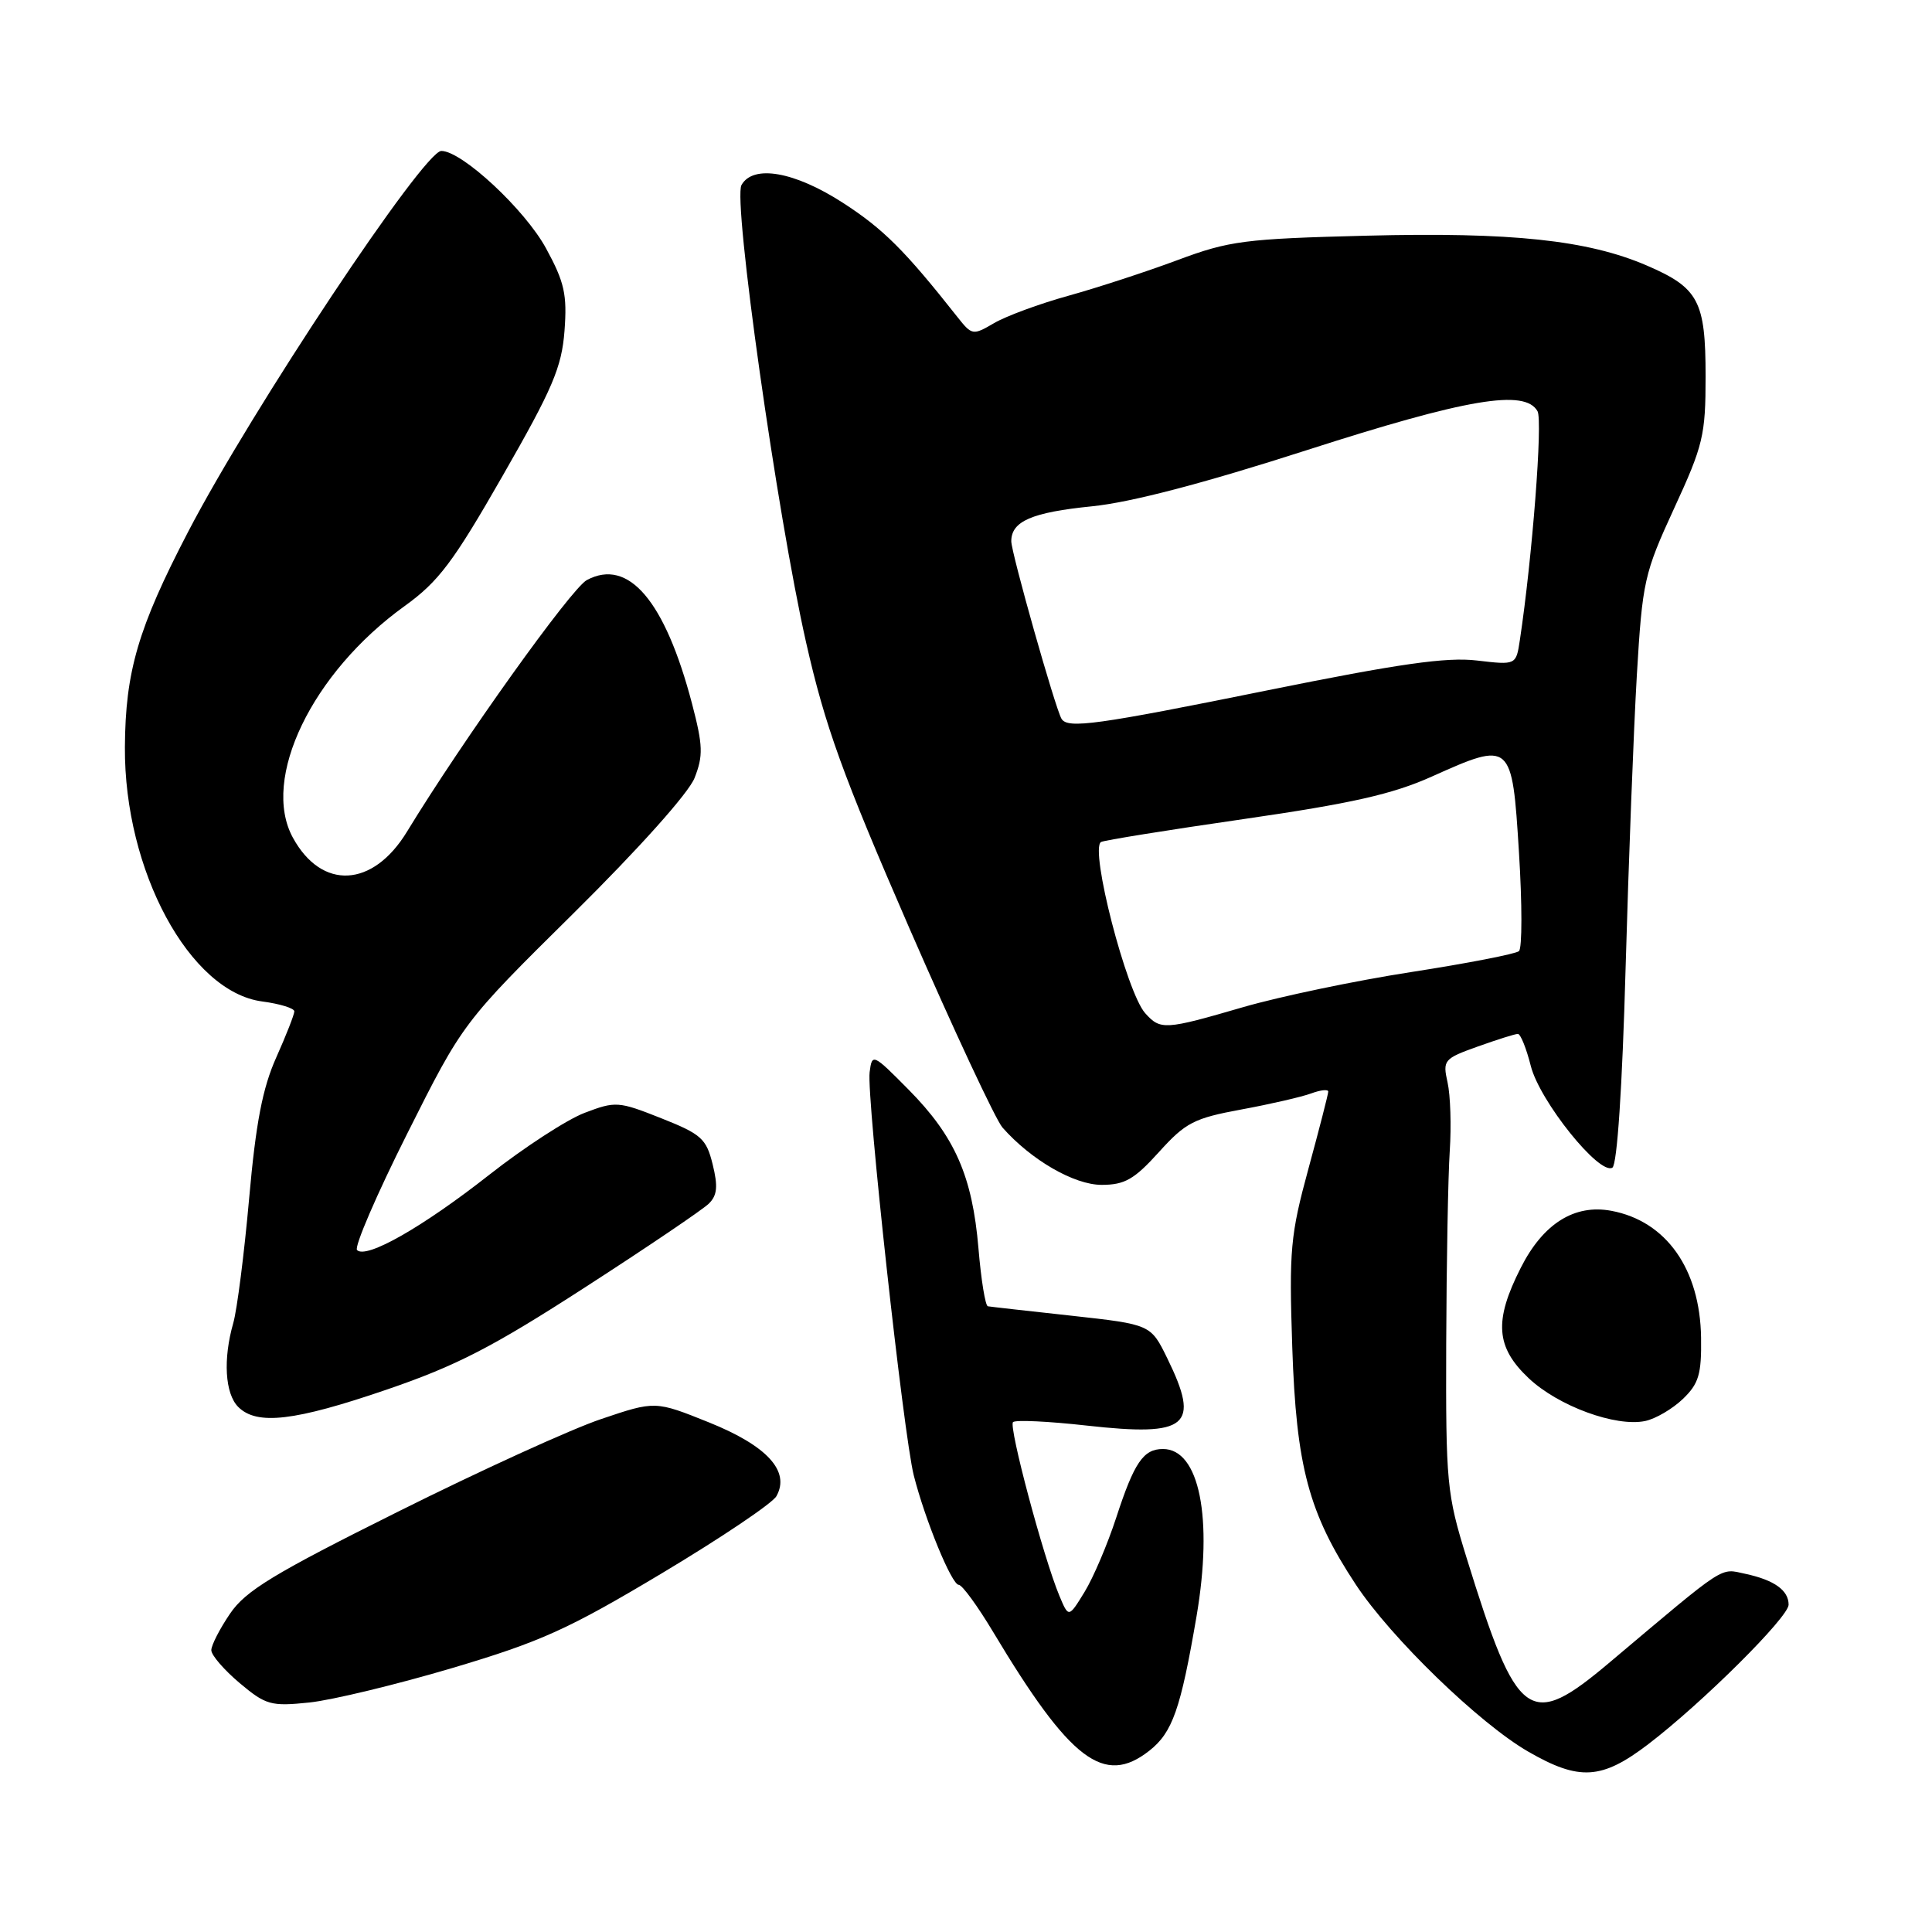 <?xml version="1.0" encoding="UTF-8" standalone="no"?>
<!DOCTYPE svg PUBLIC "-//W3C//DTD SVG 1.1//EN" "http://www.w3.org/Graphics/SVG/1.1/DTD/svg11.dtd" >
<svg xmlns="http://www.w3.org/2000/svg" xmlns:xlink="http://www.w3.org/1999/xlink" version="1.1" viewBox="0 0 256 256">
 <g >
 <path fill="currentColor"
d=" M 218.41 231.11 C 225.56 225.65 237.00 214.28 237.00 212.63 C 237.00 210.72 235.09 209.36 231.27 208.54 C 227.84 207.81 228.93 207.10 213.33 220.24 C 202.61 229.29 201.06 228.16 194.33 206.42 C 191.70 197.93 191.57 196.56 191.63 178.00 C 191.67 167.28 191.88 155.80 192.10 152.50 C 192.32 149.20 192.19 145.12 191.81 143.43 C 191.15 140.48 191.31 140.28 195.81 138.67 C 198.39 137.75 200.78 136.99 201.13 137.00 C 201.48 137.00 202.25 138.91 202.84 141.25 C 204.02 145.91 211.94 155.77 213.65 154.72 C 214.28 154.33 214.96 144.11 215.40 128.29 C 215.80 114.11 216.47 96.63 216.89 89.46 C 217.63 77.02 217.86 75.99 221.83 67.36 C 225.68 59.02 226.00 57.67 226.00 49.88 C 226.00 39.87 225.08 38.14 218.18 35.17 C 210.36 31.81 200.30 30.74 181.05 31.23 C 164.91 31.64 162.90 31.90 156.04 34.46 C 151.94 35.99 145.45 38.11 141.60 39.18 C 137.76 40.24 133.32 41.88 131.73 42.81 C 128.91 44.46 128.79 44.44 126.86 42.00 C 119.88 33.16 117.05 30.34 111.70 26.88 C 105.28 22.73 99.79 21.77 98.25 24.52 C 97.10 26.58 102.97 68.15 106.81 85.12 C 109.33 96.24 111.65 102.65 120.50 123.00 C 126.37 136.47 131.92 148.35 132.83 149.40 C 136.61 153.69 142.32 157.00 145.97 157.00 C 149.03 157.00 150.29 156.28 153.57 152.65 C 157.10 148.74 158.21 148.17 164.50 147.01 C 168.35 146.30 172.51 145.34 173.75 144.88 C 174.99 144.42 176.00 144.32 176.00 144.64 C 176.00 144.96 174.82 149.56 173.38 154.84 C 170.98 163.65 170.80 165.63 171.23 178.48 C 171.76 194.35 173.40 200.49 179.65 209.96 C 184.30 217.01 196.02 228.37 202.50 232.10 C 209.28 236.01 212.24 235.82 218.41 231.11 Z  M 152.29 231.98 C 155.36 229.57 156.44 226.49 158.55 214.15 C 160.76 201.15 158.93 192.00 154.10 192.00 C 151.50 192.00 150.29 193.78 147.90 201.11 C 146.75 204.63 144.87 209.05 143.71 210.94 C 141.60 214.38 141.60 214.38 140.37 211.44 C 138.26 206.38 133.63 189.03 134.23 188.44 C 134.54 188.12 138.95 188.33 144.03 188.90 C 157.41 190.39 159.08 188.99 154.68 180.00 C 152.48 175.50 152.48 175.50 141.99 174.34 C 136.22 173.71 131.23 173.15 130.90 173.09 C 130.56 173.04 130.00 169.58 129.65 165.40 C 128.84 155.84 126.53 150.59 120.40 144.39 C 115.66 139.60 115.55 139.55 115.23 142.08 C 114.81 145.34 119.72 190.13 121.08 195.50 C 122.58 201.41 126.11 210.00 127.04 210.00 C 127.49 210.00 129.54 212.81 131.60 216.25 C 141.82 233.30 146.29 236.70 152.29 231.98 Z  M 59.97 221.01 C 71.67 217.53 75.30 215.89 87.68 208.48 C 95.52 203.79 102.36 199.19 102.88 198.25 C 104.73 194.95 101.66 191.59 93.98 188.49 C 86.82 185.61 86.82 185.61 79.66 188.03 C 75.72 189.35 63.60 194.88 52.73 200.31 C 36.25 208.52 32.54 210.78 30.48 213.82 C 29.12 215.82 28.00 218.00 28.00 218.66 C 28.00 219.32 29.69 221.27 31.75 223.01 C 35.23 225.93 35.89 226.12 41.00 225.59 C 44.02 225.27 52.56 223.21 59.97 221.01 Z  M 222.99 185.37 C 225.10 183.34 225.47 182.10 225.40 177.24 C 225.27 168.15 220.78 161.80 213.52 160.44 C 208.63 159.52 204.47 162.13 201.51 167.99 C 197.94 175.02 198.19 178.50 202.56 182.62 C 206.47 186.31 214.10 189.11 218.00 188.29 C 219.38 188.00 221.62 186.68 222.99 185.37 Z  M 51.24 184.13 C 60.48 180.97 65.27 178.50 77.52 170.58 C 85.76 165.26 93.15 160.26 93.93 159.48 C 95.04 158.39 95.15 157.19 94.43 154.28 C 93.59 150.87 92.93 150.28 87.61 148.17 C 81.94 145.92 81.56 145.90 77.46 147.46 C 75.12 148.35 69.45 152.04 64.85 155.65 C 56.01 162.60 48.53 166.86 47.31 165.64 C 46.91 165.24 49.90 158.29 53.96 150.21 C 61.34 135.50 61.34 135.50 76.01 121.00 C 84.67 112.43 91.23 105.10 92.03 103.09 C 93.19 100.14 93.15 98.80 91.70 93.25 C 88.11 79.59 83.28 73.91 77.76 76.86 C 75.70 77.96 61.33 98.06 53.91 110.23 C 49.39 117.63 42.63 117.98 38.81 111.00 C 34.55 103.21 41.34 89.14 53.61 80.31 C 58.12 77.06 60.05 74.50 66.63 63.00 C 73.23 51.49 74.43 48.67 74.80 43.84 C 75.16 39.03 74.80 37.40 72.36 32.92 C 69.57 27.78 61.21 20.00 58.48 20.00 C 56.14 20.00 33.31 54.34 24.92 70.48 C 18.30 83.21 16.61 88.96 16.55 99.00 C 16.45 115.37 25.13 131.44 34.75 132.70 C 37.09 133.01 39.00 133.60 39.00 134.01 C 39.00 134.42 37.92 137.18 36.60 140.13 C 34.79 144.18 33.90 148.78 33.01 158.82 C 32.36 166.14 31.41 173.56 30.91 175.31 C 29.54 180.09 29.81 184.67 31.57 186.43 C 34.04 188.89 39.03 188.31 51.24 184.13 Z  M 151.74 134.25 C 149.27 131.48 144.37 112.50 145.89 111.57 C 146.25 111.35 154.75 109.98 164.80 108.53 C 179.09 106.46 184.51 105.24 189.72 102.90 C 200.27 98.17 200.36 98.24 201.27 112.93 C 201.70 119.76 201.70 125.66 201.27 126.03 C 200.85 126.40 194.43 127.65 187.00 128.80 C 179.57 129.95 169.56 132.05 164.73 133.45 C 154.33 136.48 153.77 136.51 151.74 134.25 Z  M 140.66 95.25 C 139.85 93.93 134.00 73.26 134.00 71.72 C 134.00 69.07 136.72 67.89 144.68 67.09 C 149.86 66.57 159.47 64.05 173.15 59.65 C 194.38 52.82 202.07 51.52 203.73 54.49 C 204.44 55.75 203.03 73.94 201.39 84.81 C 200.89 88.13 200.89 88.13 195.69 87.52 C 191.69 87.04 185.35 87.95 168.06 91.45 C 145.31 96.06 141.48 96.59 140.66 95.25 Z "/>
</g>
</svg>